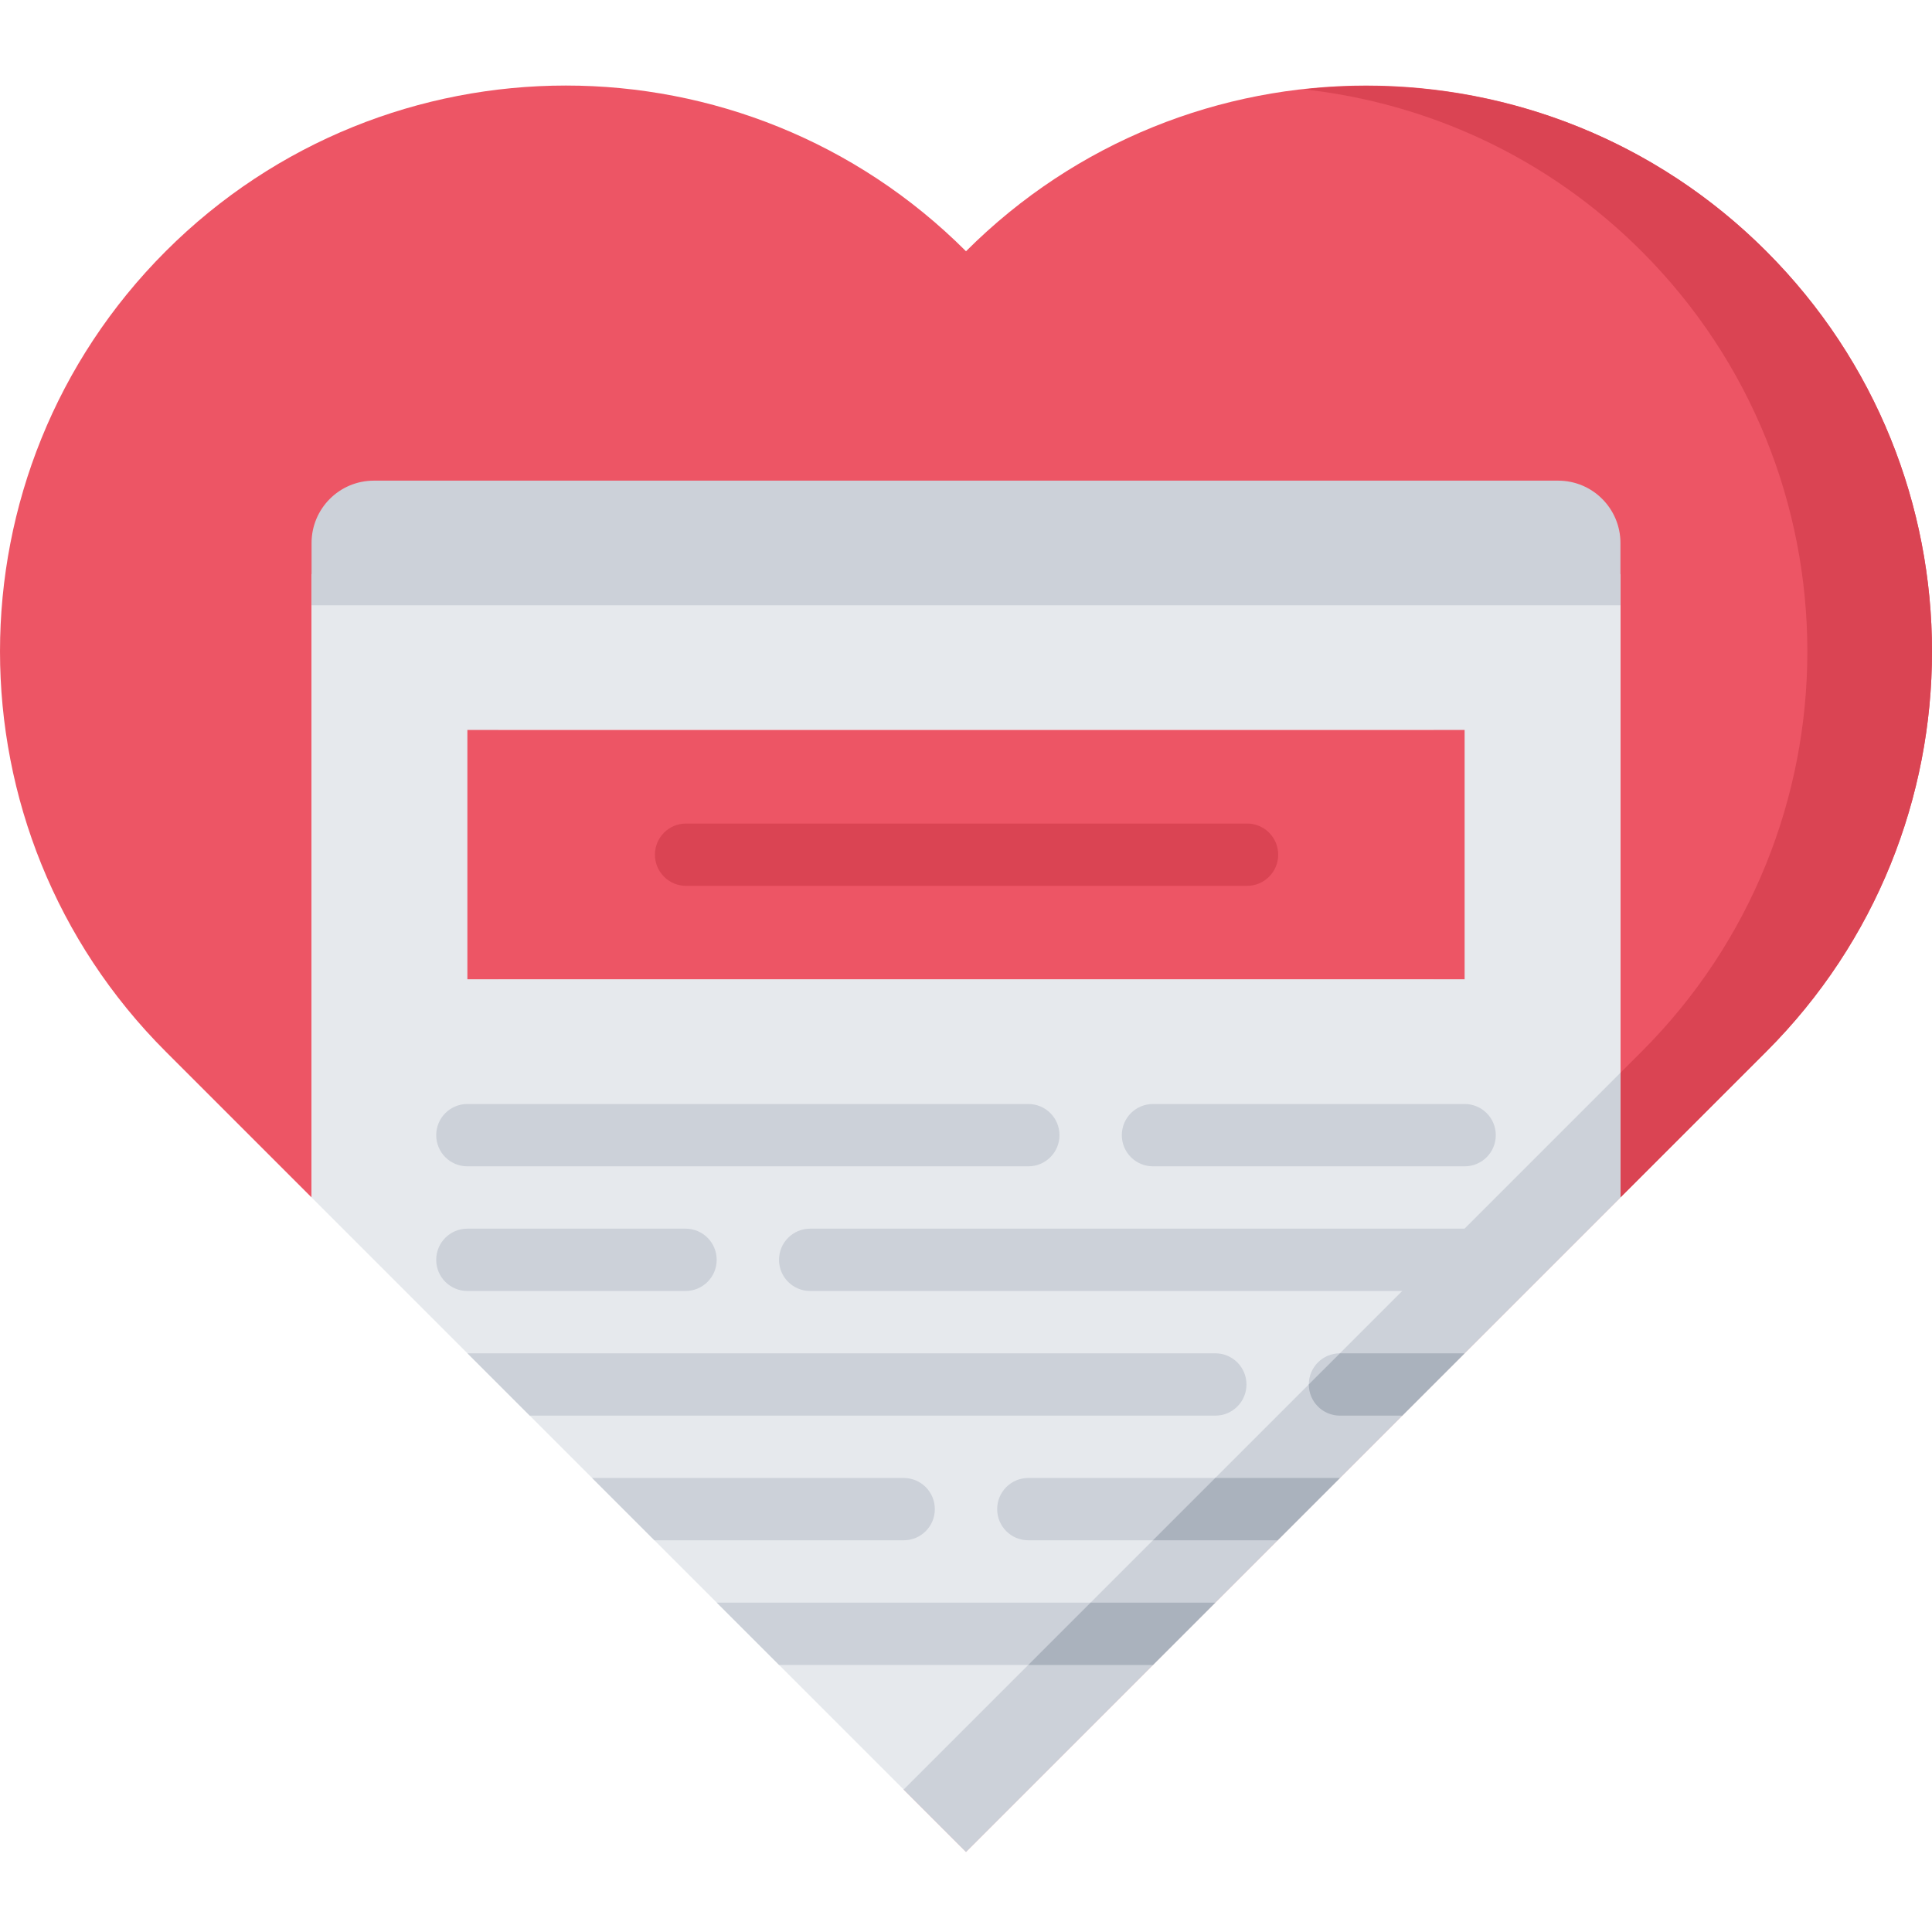 <svg height="495pt" viewBox="0 -21 495.96 495" width="495pt" xmlns="http://www.w3.org/2000/svg"><path d="m453.422 43.027c56.719 56.73 56.719 148.73 0 205.449l-37.441 37.43v-160h-336v160l-37.441-37.438c-56.719-56.723-56.719-148.723 0-205.449 56.723-56.719 148.723-56.719 205.441 0 56.719-56.711 148.719-56.711 205.441.008zm0 0" fill="#ed5565"/><path d="m453.422 43.027c-32.441-32.438-76.41-46.238-118.723-41.574 31.68 3.496 62.441 17.293 86.723 41.574 56.719 56.73 56.719 148.73 0 205.449l-37.441 37.43-152 152 16 16 168-168 37.441-37.438c56.719-56.723 56.719-148.723 0-205.441zm0 0" fill="#da4453"/><path d="m79.98 125.906v160l168 168 168-168v-160zm288 104h-240v-64h240zm0 0" fill="#e6e9ed"/><g fill="#ccd1d9"><path d="m383.98 285.906-152 152 16 16 168-168v-32zm0 0"/><path d="m415.98 117.906v16h-336v-16c0-8.797 7.121-16 16-16h304c8.879 0 16 7.203 16 16zm0 0"/><path d="m231.98 357.926h-79.984l16 16h63.984c4.422 0 8-3.578 8-8 0-4.426-3.578-8-8-8zm0 0"/><path d="m263.98 357.926c-4.426 0-8 3.574-8 8 0 4.422 3.574 8 8 8h63.984l8.016-8.02 7.984-7.98zm0 0"/><path d="m311.98 325.926h-191.984l7.984 7.98 8.016 8.02h175.984c4.422 0 8-3.578 8-8 0-4.426-3.578-8-8-8zm0 0"/><path d="m183.996 389.926 7.984 7.98 8.016 8.02h95.969l8.016-8.02 7.984-7.98zm0 0"/><path d="m343.98 325.926c-4.426 0-8 3.574-8 8 0 4.422 3.574 8 8 8h15.984l8.016-8.02 7.984-7.98zm0 0"/></g><path d="m303.98 365.906-8.016 8.02h32l8.016-8.02 7.984-7.98h-32zm0 0" fill="#aab2bd"/><path d="m271.98 397.906-8.016 8.02h32l8.016-8.02 7.984-7.98h-32zm0 0" fill="#aab2bd"/><path d="m343.965 325.934-7.984 7.965v.027c0 4.422 3.574 8 8 8h15.984l8.016-8.02 7.984-7.98h-31.984zm0 0" fill="#aab2bd"/><path d="m263.98 277.926h-144c-4.426 0-8-3.578-8-8 0-4.426 3.574-8 8-8h144c4.422 0 8 3.574 8 8 0 4.422-3.578 8-8 8zm0 0" fill="#ccd1d9"/><path d="m175.98 309.926h-56c-4.426 0-8-3.578-8-8 0-4.426 3.574-8 8-8h56c4.422 0 8 3.574 8 8 0 4.422-3.578 8-8 8zm0 0" fill="#ccd1d9"/><path d="m375.98 309.926h-168c-4.426 0-8-3.578-8-8 0-4.426 3.574-8 8-8h168c4.422 0 8 3.574 8 8 0 4.422-3.578 8-8 8zm0 0" fill="#ccd1d9"/><path d="m375.98 277.926h-80c-4.426 0-8-3.578-8-8 0-4.426 3.574-8 8-8h80c4.422 0 8 3.574 8 8 0 4.422-3.578 8-8 8zm0 0" fill="#ccd1d9"/><path d="m119.98 165.906h256v64h-256zm0 0" fill="#ed5565"/><path d="m320.125 205.926h-144c-4.426 0-8-3.578-8-8 0-4.426 3.574-8 8-8h144c4.422 0 8 3.574 8 8 0 4.422-3.586 8-8 8zm0 0" fill="#da4453"/></svg>